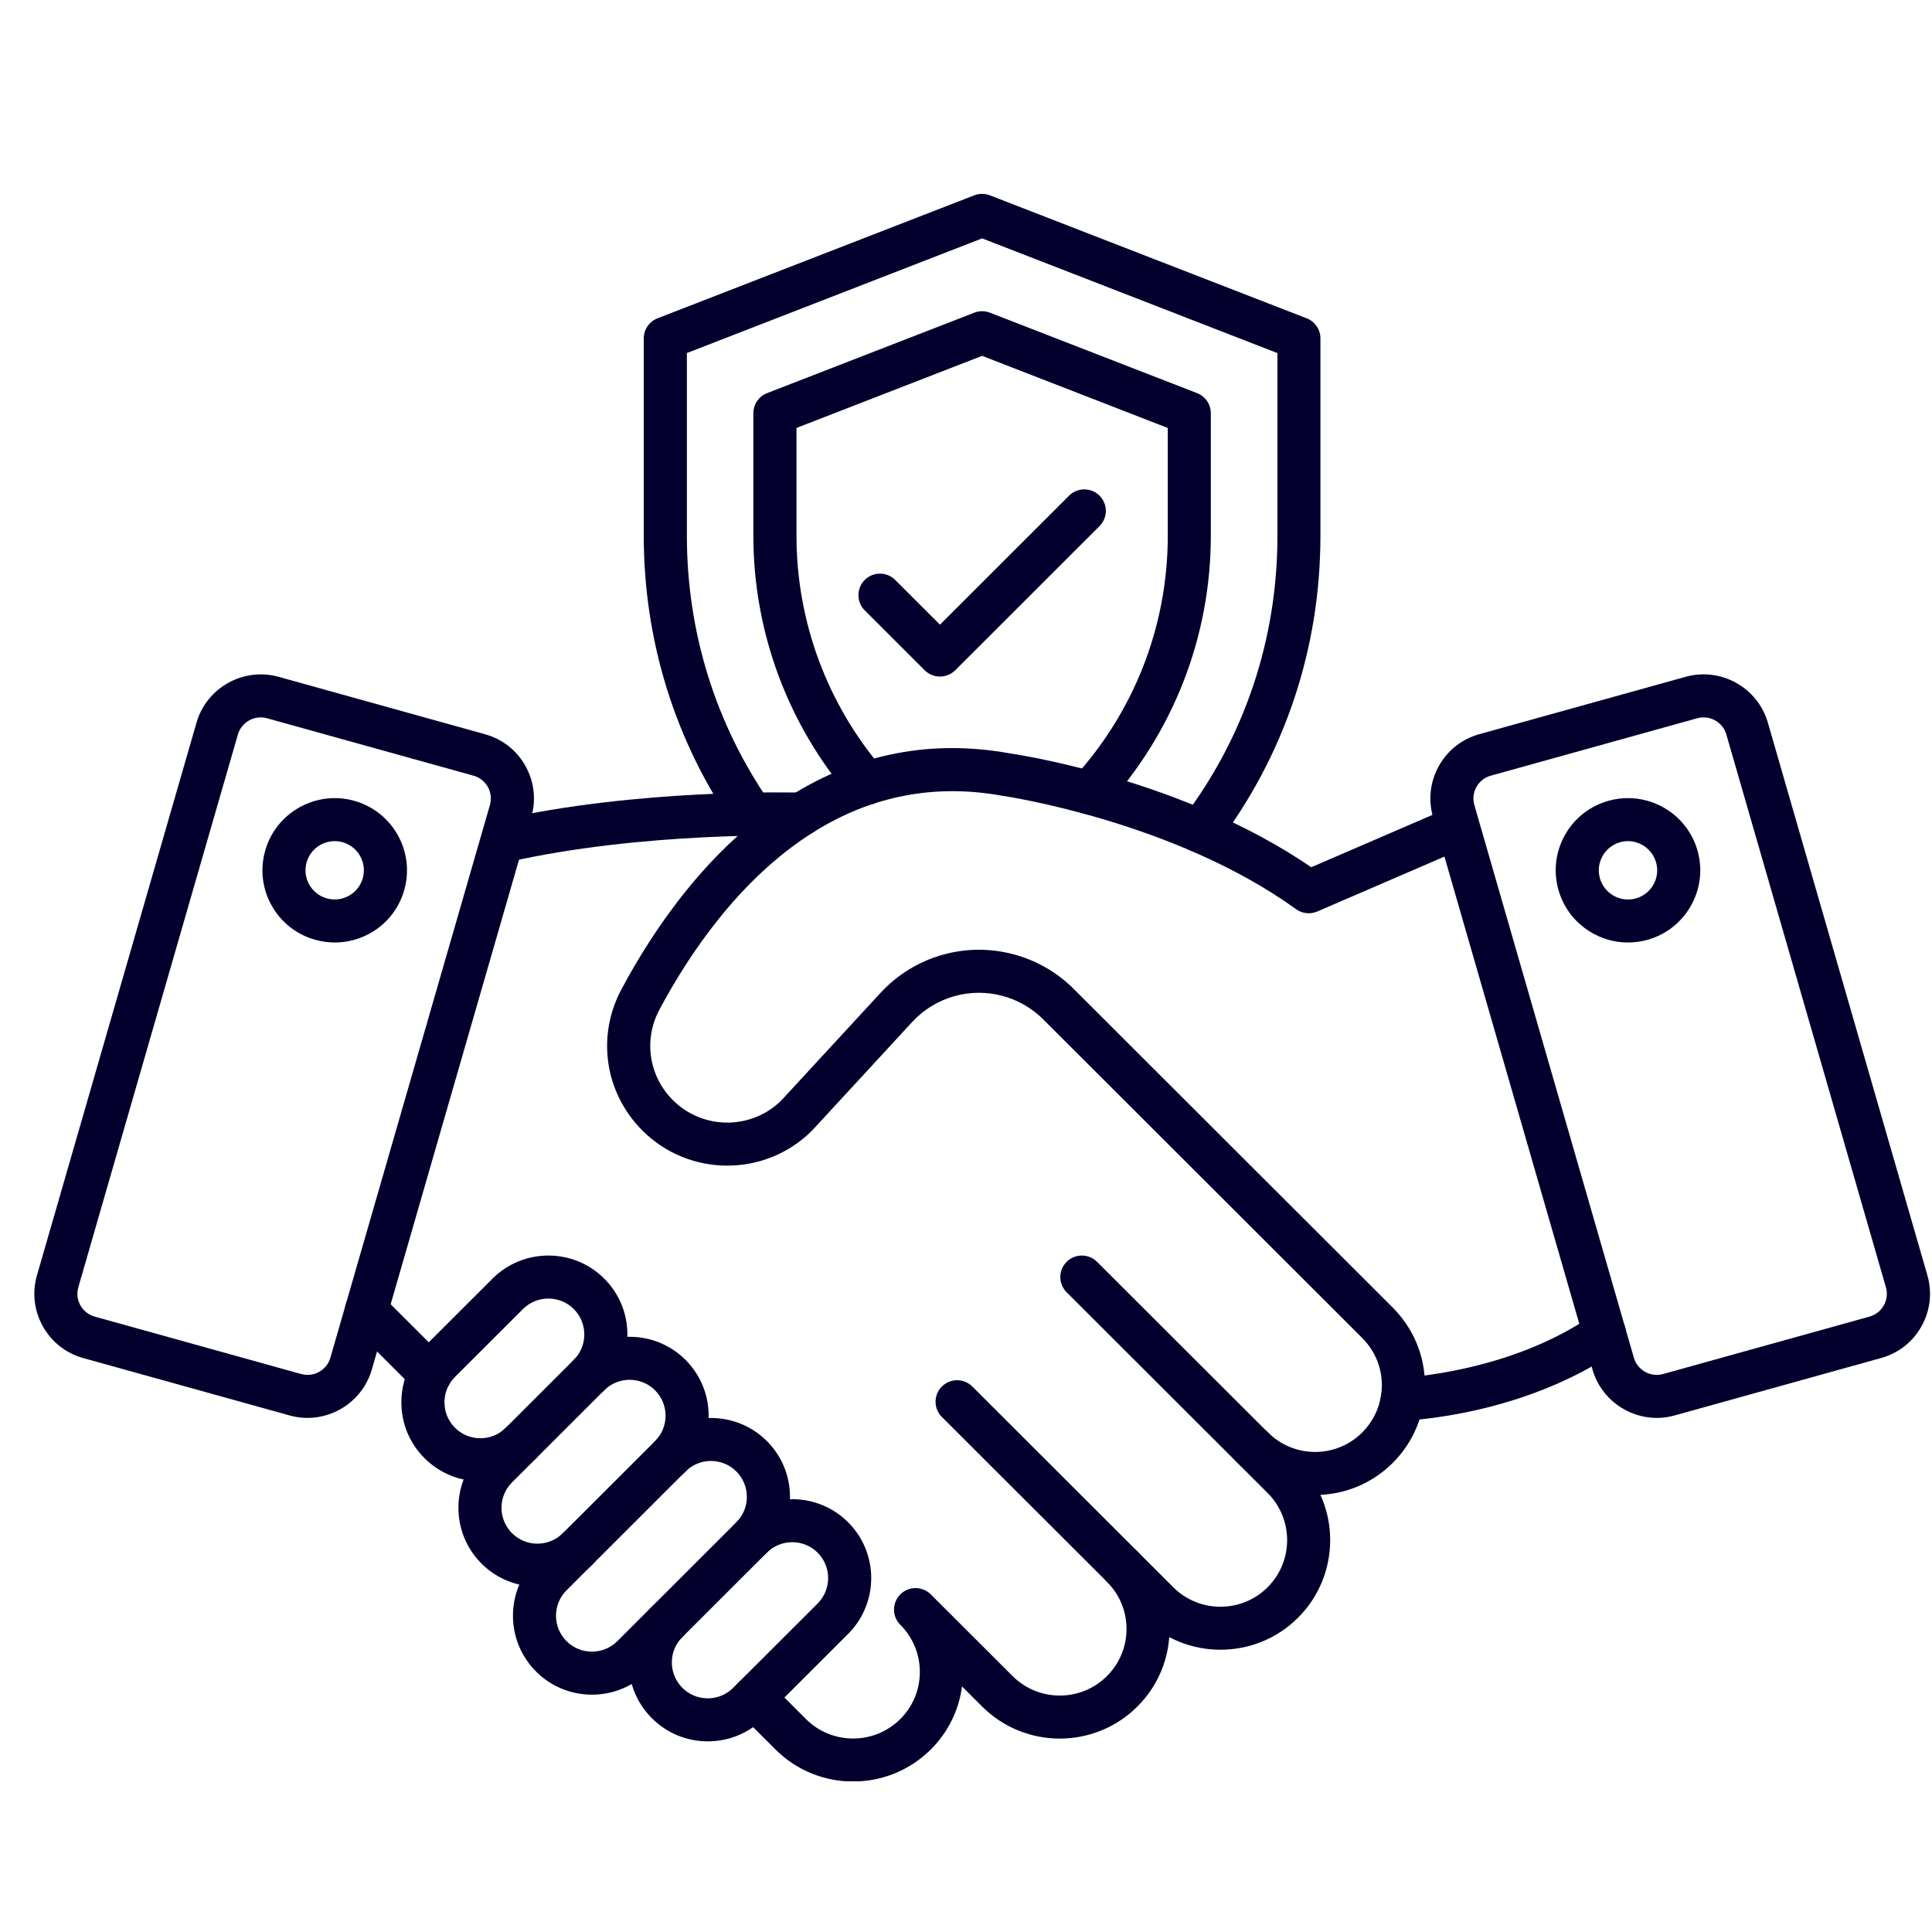 <svg xmlns="http://www.w3.org/2000/svg" xmlns:xlink="http://www.w3.org/1999/xlink" width="500" zoomAndPan="magnify" viewBox="0 0 375 375" height="500" preserveAspectRatio="xMidYMid meet" version="1.0"><defs><clipPath id="4ae56653fd"><path d="M 6.176 130 L 104 130 L 104 276 L 6.176 276 Z M 6.176 130 " clip-rule="nonzero"/></clipPath><clipPath id="8a19b8b6e9"><path d="M 142 299 L 228 299 L 228 345.75 L 142 345.75 Z M 142 299 " clip-rule="nonzero"/></clipPath><clipPath id="d4e9f84714"><path d="M 124 37.5 L 257 37.5 L 257 166 L 124 166 Z M 124 37.5 " clip-rule="nonzero"/></clipPath></defs><g clip-path="url(#4ae56653fd)"><path fill="#03002e" d="M 59.676 275.219 C 58.531 275.219 57.379 275.07 56.223 274.742 L 16.16 263.602 C 12.797 262.664 10.012 260.477 8.316 257.434 C 6.617 254.395 6.215 250.879 7.176 247.535 L 38.145 140.258 C 40.109 133.457 47.25 129.473 54.082 131.371 L 94.148 142.516 C 97.508 143.449 100.293 145.637 101.992 148.68 C 103.688 151.719 104.098 155.238 103.129 158.586 L 72.16 265.863 C 70.523 271.504 65.305 275.219 59.676 275.219 Z M 58.465 266.699 C 60.891 267.375 63.422 265.957 64.125 263.543 L 95.09 156.266 C 95.434 155.078 95.293 153.824 94.691 152.746 C 94.09 151.668 93.102 150.891 91.906 150.559 L 51.832 139.414 C 49.406 138.738 46.875 140.156 46.172 142.574 L 15.207 249.852 C 14.863 251.035 15.004 252.289 15.605 253.367 C 16.211 254.445 17.195 255.223 18.391 255.555 Z M 58.465 266.699 " fill-opacity="1" fill-rule="nonzero"/></g><path fill="#03002e" d="M 64.988 182.938 C 63.723 182.938 62.453 182.762 61.207 182.418 C 57.594 181.418 54.594 179.07 52.754 175.812 C 50.914 172.555 50.453 168.77 51.457 165.168 C 53.531 157.727 61.281 153.355 68.734 155.43 C 76.184 157.5 80.559 165.242 78.484 172.688 C 77.48 176.297 75.129 179.297 71.871 181.133 C 69.727 182.328 67.371 182.938 64.988 182.938 Z M 64.953 163.266 C 63.992 163.266 63.039 163.516 62.176 164 C 60.855 164.742 59.91 165.953 59.5 167.406 C 58.664 170.414 60.43 173.539 63.441 174.375 C 64.895 174.785 66.426 174.594 67.746 173.848 C 69.066 173.105 70.012 171.895 70.422 170.441 C 71.258 167.434 69.496 164.309 66.484 163.473 C 65.973 163.332 65.465 163.266 64.953 163.266 Z M 74.445 171.559 Z M 74.445 171.559 " fill-opacity="1" fill-rule="nonzero"/><path fill="#03002e" d="M 321.594 275.219 C 315.961 275.219 310.742 271.512 309.109 265.855 L 278.145 158.578 C 277.184 155.227 277.586 151.711 279.281 148.672 C 280.98 145.629 283.766 143.441 287.125 142.504 L 327.199 131.363 C 334.023 129.465 341.172 133.449 343.137 140.25 L 374.102 247.527 C 375.066 250.879 374.664 254.395 372.965 257.426 C 371.27 260.469 368.484 262.656 365.121 263.59 L 325.051 274.734 C 323.895 275.062 322.734 275.219 321.594 275.219 Z M 330.66 139.246 C 330.25 139.246 329.84 139.297 329.43 139.414 L 289.359 150.559 C 288.164 150.891 287.176 151.668 286.574 152.746 C 285.973 153.824 285.828 155.078 286.172 156.266 L 317.137 263.543 C 317.832 265.957 320.375 267.375 322.801 266.699 L 362.863 255.555 C 364.059 255.223 365.047 254.445 365.648 253.367 C 366.25 252.289 366.395 251.035 366.051 249.852 L 335.086 142.574 C 334.516 140.559 332.66 139.246 330.66 139.246 Z M 328.312 135.387 Z M 328.312 135.387 " fill-opacity="1" fill-rule="nonzero"/><path fill="#03002e" d="M 315.992 182.938 C 309.855 182.938 304.203 178.879 302.48 172.68 C 301.477 169.07 301.938 165.293 303.777 162.035 C 305.613 158.777 308.617 156.43 312.23 155.43 C 319.68 153.355 327.434 157.727 329.508 165.168 C 331.582 172.613 327.207 180.355 319.758 182.426 C 318.492 182.77 317.23 182.938 315.992 182.938 Z M 315.984 163.266 C 315.484 163.266 314.973 163.332 314.473 163.473 C 313.016 163.883 311.805 164.828 311.059 166.145 C 310.316 167.465 310.133 168.988 310.531 170.449 C 310.941 171.902 311.887 173.113 313.207 173.855 C 314.52 174.602 316.051 174.785 317.516 174.383 C 320.523 173.547 322.289 170.422 321.453 167.418 C 320.742 164.91 318.469 163.266 315.984 163.266 Z M 315.984 163.266 " fill-opacity="1" fill-rule="nonzero"/><path fill="#03002e" d="M 272.176 275.762 C 269.934 275.762 268.078 273.992 268 271.738 C 267.918 269.43 269.715 267.5 272.023 267.41 C 272.234 267.402 292.895 266.492 309.035 255.328 C 310.934 254.02 313.543 254.496 314.855 256.391 C 316.168 258.289 315.691 260.887 313.793 262.203 C 295.598 274.785 273.27 275.73 272.332 275.762 C 272.273 275.762 272.223 275.762 272.176 275.762 Z M 272.176 275.762 " fill-opacity="1" fill-rule="nonzero"/><path fill="#03002e" d="M 83.52 270.91 C 82.449 270.91 81.379 270.5 80.559 269.691 L 68.164 257.309 C 66.535 255.68 66.535 253.031 68.164 251.402 C 69.797 249.773 72.445 249.773 74.078 251.402 L 86.469 263.785 C 88.102 265.414 88.102 268.062 86.469 269.691 C 85.66 270.508 84.59 270.91 83.52 270.91 Z M 83.52 270.91 " fill-opacity="1" fill-rule="nonzero"/><g clip-path="url(#8a19b8b6e9)"><path fill="#03002e" d="M 165.586 345.793 C 160.125 345.793 154.672 343.719 150.52 339.566 L 143.383 332.441 C 141.754 330.812 141.754 328.164 143.383 326.535 C 145.016 324.906 147.668 324.906 149.297 326.535 L 156.43 333.664 C 161.48 338.707 169.691 338.707 174.742 333.664 C 177.195 331.23 178.539 327.98 178.539 324.523 C 178.539 322.844 178.223 321.207 177.594 319.652 C 176.949 318.059 175.996 316.621 174.75 315.375 C 173.121 313.746 173.121 311.098 174.75 309.469 C 176.383 307.84 179.035 307.84 180.664 309.469 L 196.543 325.324 C 201.594 330.371 209.809 330.371 214.859 325.324 C 217.301 322.887 218.656 319.629 218.656 316.18 C 218.656 312.727 217.309 309.477 214.859 307.031 C 213.227 305.402 213.227 302.754 214.859 301.125 C 216.488 299.496 219.141 299.496 220.77 301.125 C 224.793 305.145 227.008 310.488 227.008 316.18 C 227.008 321.867 224.793 327.215 220.77 331.23 C 212.457 339.535 198.938 339.535 190.633 331.23 L 186.727 327.332 C 186.125 331.965 184.016 336.242 180.656 339.586 C 176.492 343.719 171.039 345.793 165.586 345.793 Z M 165.586 345.793 " fill-opacity="1" fill-rule="nonzero"/></g><path fill="#03002e" d="M 236.895 320.211 C 231.434 320.211 225.98 318.141 221.824 313.988 L 182.812 275.027 C 181.184 273.398 181.184 270.75 182.812 269.121 C 184.445 267.492 187.094 267.492 188.727 269.121 L 227.727 308.082 C 232.777 313.129 240.992 313.129 246.043 308.082 C 251.094 303.039 251.094 294.836 246.043 289.789 L 207.031 250.828 C 205.398 249.199 205.398 246.551 207.031 244.922 C 208.66 243.293 211.312 243.293 212.941 244.922 L 251.953 283.883 C 260.266 292.188 260.266 305.695 251.953 313.988 C 247.805 318.141 242.344 320.211 236.895 320.211 Z M 236.895 320.211 " fill-opacity="1" fill-rule="nonzero"/><path fill="#03002e" d="M 255.266 290.172 C 249.57 290.172 244.219 287.961 240.195 283.934 C 238.566 282.305 238.566 279.656 240.195 278.027 C 241.828 276.398 244.477 276.398 246.109 278.027 C 248.559 280.473 251.805 281.82 255.266 281.82 C 258.727 281.82 261.973 280.473 264.422 278.027 C 266.363 276.082 267.617 273.625 268.043 270.934 C 268.16 270.242 268.219 269.566 268.219 268.879 C 268.219 265.43 266.871 262.18 264.422 259.723 L 202.488 197.855 C 197.984 193.355 191.367 191.633 185.238 193.355 C 182.094 194.238 179.258 195.977 177.043 198.383 L 157.742 219.316 C 157.699 219.359 157.668 219.402 157.625 219.441 C 148.543 228.516 133.777 228.516 124.695 219.441 C 117.402 212.16 115.754 201.164 120.59 192.086 C 126.793 180.438 137.516 164.477 153.371 154.492 C 153.43 154.461 153.484 154.418 153.543 154.383 C 166.582 146.23 180.875 143.492 196.008 146.23 C 198.285 146.566 229.793 151.402 254.512 168.328 L 281.297 156.766 C 283.422 155.855 285.879 156.824 286.793 158.945 C 287.711 161.059 286.734 163.523 284.609 164.434 L 255.676 176.922 C 254.32 177.508 252.758 177.332 251.57 176.473 C 227.93 159.398 195.074 154.535 194.746 154.492 C 194.695 154.484 194.637 154.477 194.586 154.469 C 181.477 152.078 169.105 154.461 157.836 161.559 C 157.777 161.594 157.727 161.629 157.668 161.66 C 143.453 170.676 133.676 185.301 127.973 196.012 C 124.879 201.824 125.934 208.867 130.605 213.535 C 136.402 219.324 145.828 219.352 151.656 213.594 L 170.898 192.727 C 174.156 189.188 178.34 186.621 182.98 185.316 C 192.02 182.777 201.77 185.316 208.41 191.949 L 270.344 253.816 C 274.363 257.844 276.582 263.191 276.582 268.871 C 276.582 270.023 276.488 271.168 276.305 272.27 C 275.609 276.672 273.555 280.715 270.352 283.926 C 266.312 287.961 260.961 290.172 255.266 290.172 Z M 255.266 290.172 " fill-opacity="1" fill-rule="nonzero"/><path fill="#03002e" d="M 97.551 167.465 C 95.645 167.465 93.922 166.156 93.477 164.215 C 92.969 161.969 94.371 159.73 96.621 159.211 C 123.809 153.031 154.371 153.816 155.703 153.852 C 157.961 153.91 159.781 155.754 159.781 158.027 C 159.781 160.375 157.836 162.285 155.477 162.203 C 154.223 162.172 124.66 161.402 98.477 167.359 C 98.168 167.434 97.859 167.465 97.551 167.465 Z M 97.551 167.465 " fill-opacity="1" fill-rule="nonzero"/><path fill="#03002e" d="M 93.242 287.516 C 89.145 287.516 85.289 285.922 82.398 283.031 C 79.504 280.141 77.906 276.289 77.906 272.195 C 77.906 268.102 79.504 264.262 82.398 261.363 L 95.594 248.18 C 101.574 242.207 111.305 242.207 117.285 248.18 C 120.18 251.07 121.777 254.922 121.777 259.016 C 121.777 263.105 120.18 266.957 117.285 269.848 C 115.656 271.477 113.004 271.477 111.375 269.848 C 109.742 268.219 109.742 265.57 111.375 263.941 C 112.695 262.621 113.414 260.875 113.414 259.016 C 113.414 257.152 112.688 255.406 111.375 254.086 C 108.656 251.371 104.23 251.371 101.504 254.086 L 88.309 267.266 C 86.988 268.586 86.27 270.332 86.27 272.195 C 86.27 274.059 86.996 275.805 88.309 277.125 C 89.633 278.445 91.379 279.164 93.242 279.164 C 95.109 279.164 96.855 278.438 98.176 277.125 C 99.809 275.496 102.457 275.496 104.09 277.125 C 105.719 278.754 105.719 281.402 104.09 283.031 C 101.188 285.922 97.34 287.516 93.242 287.516 Z M 93.242 287.516 " fill-opacity="1" fill-rule="nonzero"/><path fill="#03002e" d="M 104.316 307.977 C 100.387 307.977 96.465 306.48 93.469 303.496 C 90.574 300.605 88.98 296.754 88.98 292.664 C 88.98 288.57 90.574 284.719 93.469 281.828 L 111.363 263.949 C 117.344 257.977 127.078 257.977 133.059 263.949 C 135.949 266.852 137.547 270.691 137.547 274.785 C 137.547 278.879 135.949 282.73 133.059 285.621 C 131.426 287.25 128.773 287.25 127.145 285.621 C 125.516 283.992 125.516 281.344 127.145 279.715 C 128.465 278.395 129.184 276.648 129.184 274.785 C 129.184 272.922 128.457 271.176 127.145 269.855 C 124.426 267.141 119.996 267.141 117.277 269.855 L 99.383 287.734 C 98.059 289.055 97.34 290.801 97.34 292.664 C 97.34 294.523 98.07 296.27 99.383 297.59 C 102.098 300.305 106.523 300.305 109.25 297.59 C 110.879 295.961 113.531 295.961 115.16 297.59 C 116.793 299.219 116.793 301.867 115.16 303.496 C 112.176 306.48 108.246 307.977 104.316 307.977 Z M 104.316 307.977 " fill-opacity="1" fill-rule="nonzero"/><path fill="#03002e" d="M 114.902 328.934 C 110.805 328.934 106.949 327.34 104.055 324.449 C 101.164 321.559 99.566 317.707 99.566 313.613 C 99.566 309.52 101.164 305.676 104.055 302.777 L 127.152 279.707 C 133.133 273.734 142.867 273.734 148.844 279.707 C 151.738 282.605 153.336 286.449 153.336 290.539 C 153.336 294.633 151.738 298.484 148.844 301.375 L 125.75 324.449 C 122.848 327.34 119 328.934 114.902 328.934 Z M 137.992 283.574 C 136.203 283.574 134.422 284.25 133.059 285.613 L 109.961 308.684 C 108.641 310.004 107.918 311.75 107.918 313.613 C 107.918 315.477 108.648 317.223 109.961 318.543 C 111.281 319.863 113.027 320.582 114.895 320.582 C 116.758 320.582 118.508 319.855 119.828 318.543 L 142.926 295.469 C 144.246 294.148 144.965 292.402 144.965 290.539 C 144.965 288.68 144.238 286.934 142.926 285.613 C 141.57 284.25 139.781 283.574 137.992 283.574 Z M 137.992 283.574 " fill-opacity="1" fill-rule="nonzero"/><path fill="#03002e" d="M 137.379 337.996 C 133.281 337.996 129.426 336.402 126.535 333.512 C 123.641 330.621 122.043 326.77 122.043 322.676 C 122.043 318.582 123.641 314.734 126.535 311.844 C 128.164 310.215 130.816 310.215 132.445 311.844 C 134.078 313.473 134.078 316.121 132.445 317.75 C 131.125 319.07 130.406 320.812 130.406 322.676 C 130.406 324.539 131.133 326.285 132.445 327.605 C 133.77 328.926 135.516 329.645 137.379 329.645 C 139.246 329.645 140.992 328.918 142.312 327.605 L 158.703 311.234 C 161.422 308.52 161.422 304.09 158.703 301.375 C 155.988 298.66 151.562 298.66 148.836 301.375 C 147.207 303.004 144.555 303.004 142.926 301.375 C 141.293 299.746 141.293 297.098 142.926 295.469 C 148.902 289.496 158.637 289.496 164.617 295.469 C 170.598 301.441 170.598 311.164 164.617 317.141 L 148.227 333.512 C 145.332 336.402 141.477 337.996 137.379 337.996 Z M 137.379 337.996 " fill-opacity="1" fill-rule="nonzero"/><g clip-path="url(#d4e9f84714)"><path fill="#03002e" d="M 232.938 165.52 C 232.059 165.52 231.172 165.242 230.422 164.676 C 228.582 163.281 228.211 160.668 229.609 158.828 C 241.609 143 247.949 124.035 247.949 104.012 L 247.949 68.535 L 190.633 46.27 L 133.324 68.527 L 133.324 104.004 C 133.324 122.617 138.867 140.477 149.363 155.652 C 150.676 157.551 150.199 160.156 148.301 161.469 C 146.402 162.781 143.793 162.305 142.48 160.406 C 131.016 143.832 124.953 124.328 124.953 104.012 L 124.953 65.676 C 124.953 63.957 126.016 62.41 127.621 61.785 L 189.109 37.91 C 190.09 37.535 191.168 37.535 192.137 37.91 L 253.625 61.785 C 255.23 62.41 256.293 63.957 256.293 65.676 L 256.293 104.012 C 256.293 125.875 249.371 146.574 236.266 163.875 C 235.445 164.945 234.199 165.52 232.938 165.52 Z M 232.938 165.52 " fill-opacity="1" fill-rule="nonzero"/></g><path fill="#03002e" d="M 211.414 158.059 C 210.402 158.059 209.391 157.699 208.586 156.965 C 206.879 155.402 206.773 152.766 208.328 151.066 C 220.152 138.188 226.664 121.48 226.664 104.012 L 226.664 83.07 L 190.633 69.07 L 154.598 83.062 L 154.598 104.004 C 154.598 120.629 160.562 136.715 171.391 149.32 C 172.895 151.078 172.695 153.707 170.938 155.211 C 169.191 156.715 166.547 156.516 165.043 154.762 C 152.91 140.645 146.227 122.617 146.227 103.996 L 146.227 80.195 C 146.227 78.477 147.289 76.93 148.895 76.305 L 189.109 60.691 C 190.09 60.312 191.168 60.312 192.137 60.691 L 232.352 76.305 C 233.957 76.93 235.02 78.477 235.02 80.195 L 235.02 103.996 C 235.02 123.559 227.727 142.273 214.488 156.699 C 213.672 157.602 212.543 158.059 211.414 158.059 Z M 211.414 158.059 " fill-opacity="1" fill-rule="nonzero"/><path fill="#03002e" d="M 182.445 131.32 C 181.375 131.32 180.305 130.91 179.484 130.102 L 167.844 118.473 C 166.215 116.844 166.215 114.195 167.844 112.566 C 169.477 110.938 172.125 110.938 173.758 112.566 L 182.445 121.246 L 207.508 96.211 C 209.137 94.582 211.789 94.582 213.418 96.211 C 215.051 97.84 215.051 100.488 213.418 102.117 L 185.398 130.109 C 184.586 130.91 183.516 131.32 182.445 131.32 Z M 182.445 131.32 " fill-opacity="1" fill-rule="nonzero"/></svg>